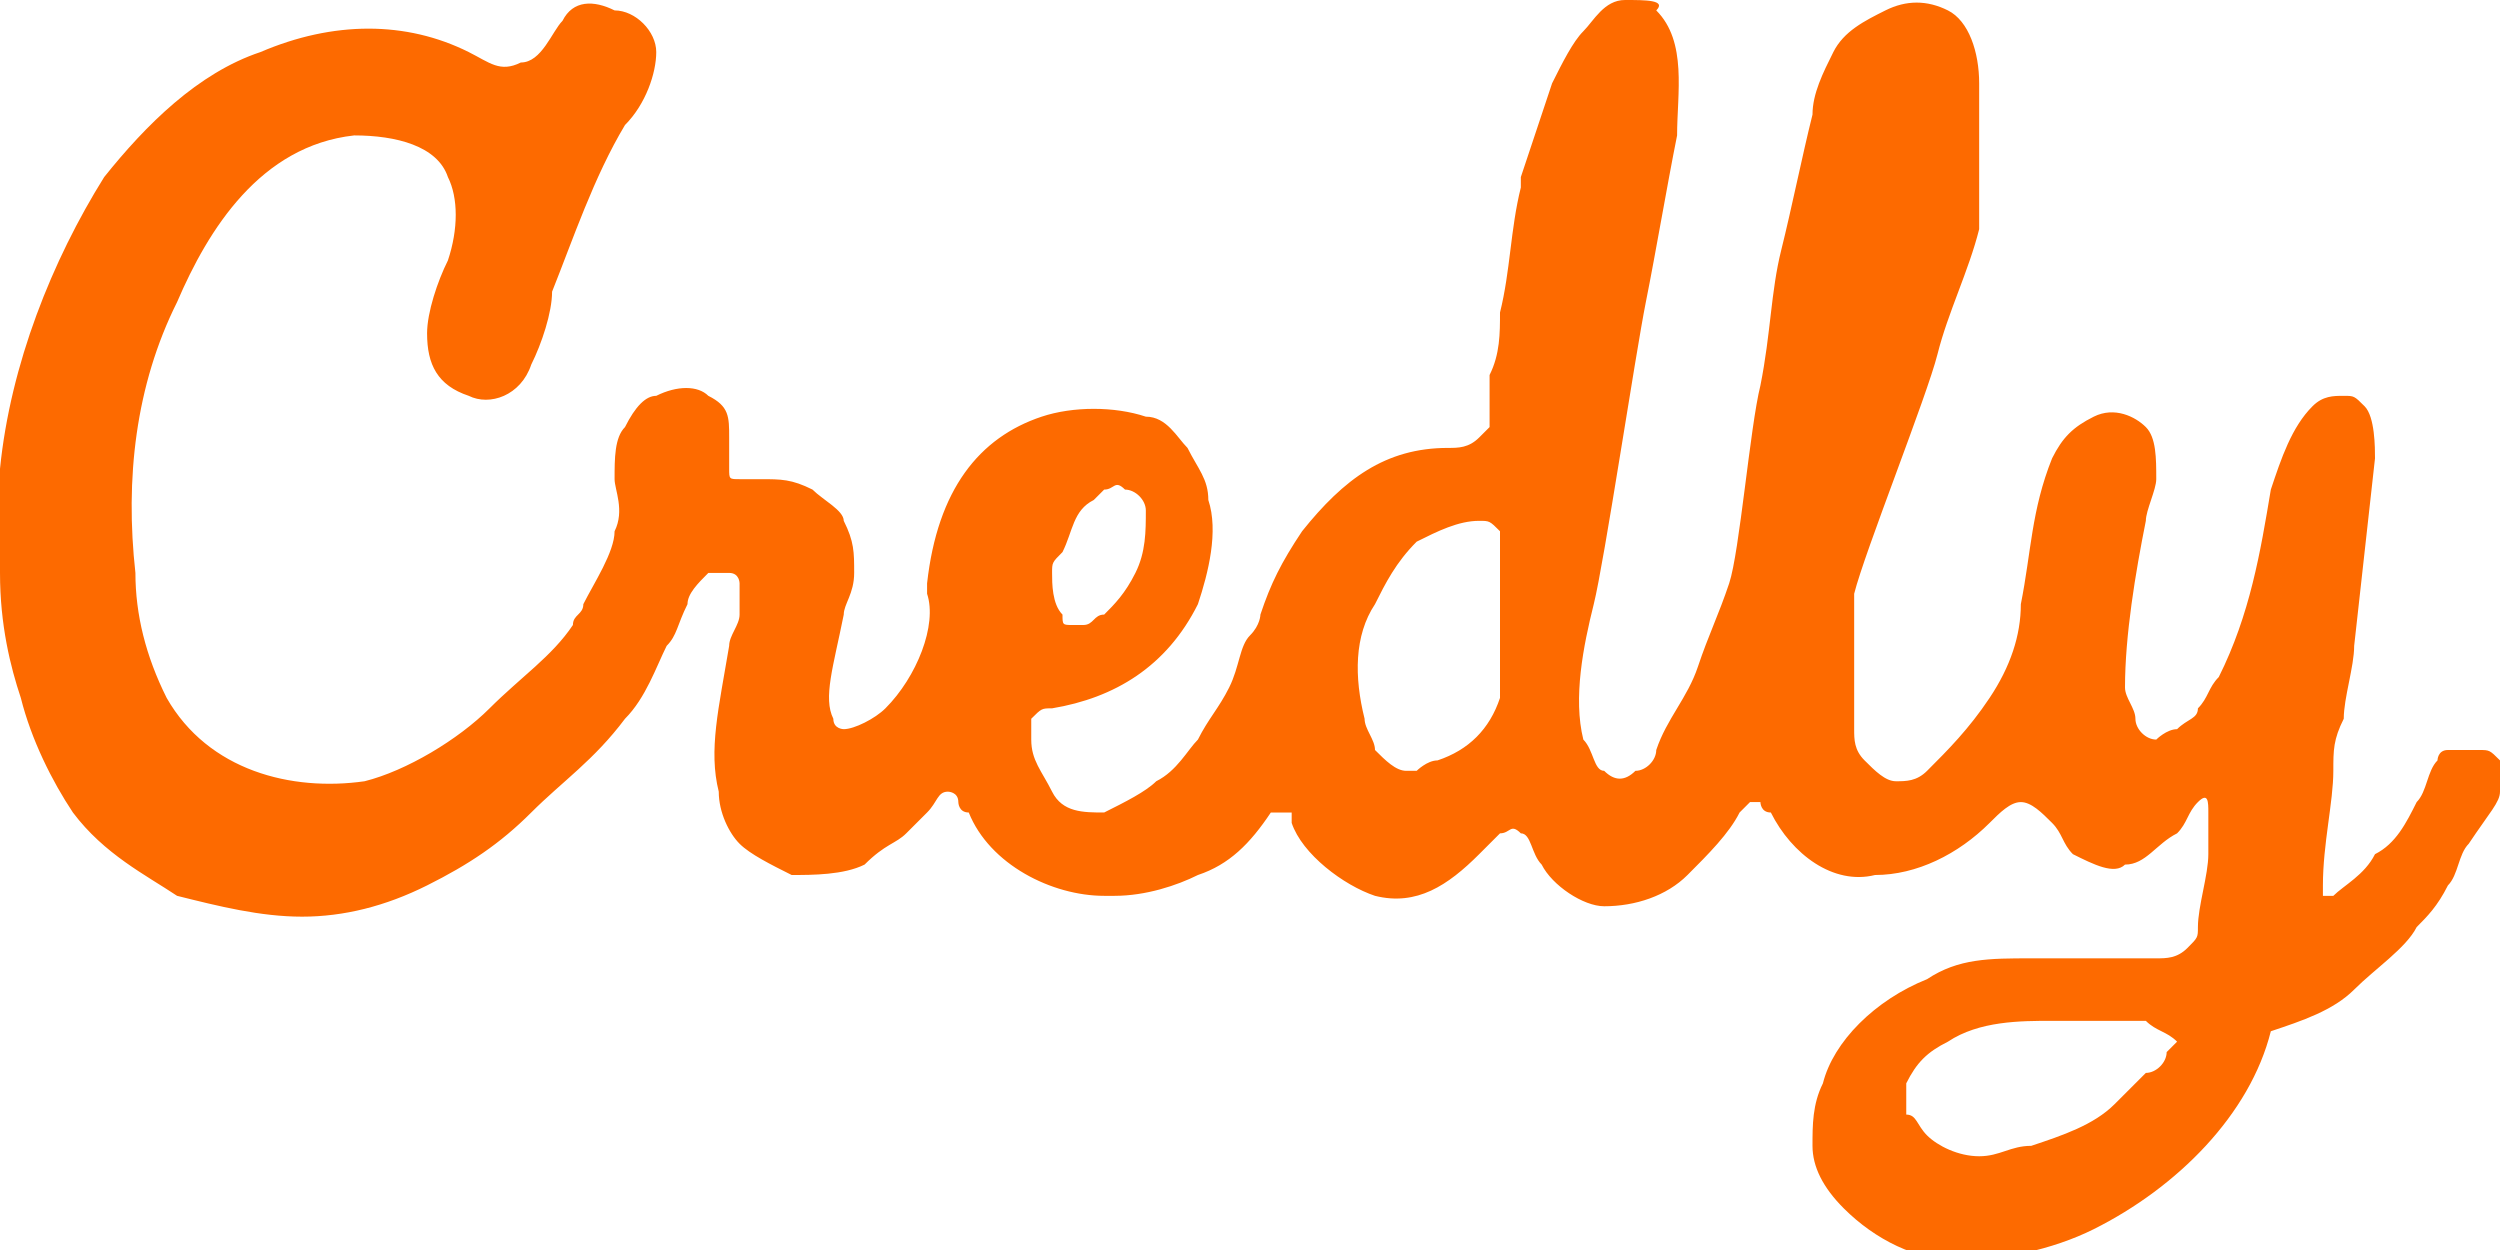 <?xml version="1.0" encoding="utf-8"?>
<!-- Generator: Adobe Illustrator 26.5.0, SVG Export Plug-In . SVG Version: 6.00 Build 0)  -->
<svg version="1.1" id="Layer_1" xmlns="http://www.w3.org/2000/svg" xmlns:xlink="http://www.w3.org/1999/xlink" x="0px" y="0px"
	 viewBox="0 0 24 12" style="enable-background:new 0 0 24 12;" xml:space="preserve">
<style type="text/css">
	.st0{fill:#FD6A00;}
</style>
<path class="st0" d="M23.8,7.2c0,0-0.1,0-0.1,0c-0.1,0-0.1,0-0.2,0c-0.1,0-0.1,0.1-0.1,0.1c-0.1,0.1-0.1,0.3-0.2,0.4
	c-0.1,0.2-0.2,0.4-0.4,0.5c-0.1,0.2-0.3,0.3-0.4,0.4c0,0-0.1,0-0.1,0c0,0,0-0.1,0-0.1c0-0.4,0.1-0.8,0.1-1.1c0-0.2,0-0.3,0.1-0.5
	c0-0.2,0.1-0.5,0.1-0.7l0.2-1.8c0-0.1,0-0.4-0.1-0.5c-0.1-0.1-0.1-0.1-0.2-0.1c-0.1,0-0.2,0-0.3,0.1c-0.2,0.2-0.3,0.5-0.4,0.8
	c-0.1,0.6-0.2,1.2-0.5,1.8c-0.1,0.1-0.1,0.2-0.2,0.3c0,0.1-0.1,0.1-0.2,0.2c-0.1,0-0.2,0.1-0.2,0.1c-0.1,0-0.2-0.1-0.2-0.2
	c0-0.1-0.1-0.2-0.1-0.3c0-0.5,0.1-1.1,0.2-1.6c0-0.1,0.1-0.3,0.1-0.4c0-0.2,0-0.4-0.1-0.5c-0.1-0.1-0.3-0.2-0.5-0.1
	c-0.2,0.1-0.3,0.2-0.4,0.4c-0.2,0.5-0.2,0.9-0.3,1.4c0,0.3-0.1,0.6-0.3,0.9c-0.2,0.3-0.4,0.5-0.6,0.7c-0.1,0.1-0.2,0.1-0.3,0.1
	c-0.1,0-0.2-0.1-0.3-0.2c-0.1-0.1-0.1-0.2-0.1-0.3c0-0.2,0-0.4,0-0.6c0-0.2,0-0.4,0-0.7c0.1-0.4,0.7-1.9,0.8-2.3
	c0.1-0.4,0.3-0.8,0.4-1.2C19,1.6,19,1.2,19,0.8c0-0.3-0.1-0.6-0.3-0.7c-0.2-0.1-0.4-0.1-0.6,0c-0.2,0.1-0.4,0.2-0.5,0.4
	c-0.1,0.2-0.2,0.4-0.2,0.6c-0.1,0.4-0.2,0.9-0.3,1.3c-0.1,0.4-0.1,0.8-0.2,1.3c-0.1,0.4-0.2,1.6-0.3,1.9c-0.1,0.3-0.2,0.5-0.3,0.8
	c-0.1,0.3-0.3,0.5-0.4,0.8c0,0.1-0.1,0.2-0.2,0.2c-0.1,0.1-0.2,0.1-0.3,0c-0.1,0-0.1-0.2-0.2-0.3c-0.1-0.4,0-0.9,0.1-1.3
	c0.1-0.4,0.4-2.4,0.5-2.9c0.1-0.5,0.2-1.1,0.3-1.6c0-0.4,0.1-0.9-0.2-1.2C16,0,15.8,0,15.6,0c-0.2,0-0.3,0.2-0.4,0.3
	c-0.1,0.1-0.2,0.3-0.3,0.5c-0.1,0.3-0.2,0.6-0.3,0.9l0,0.1c-0.1,0.4-0.1,0.8-0.2,1.2c0,0.2,0,0.4-0.1,0.6c0,0.1,0,0.2,0,0.3
	c0,0.1,0,0.2,0,0.2c0,0,0,0-0.1,0.1c-0.1,0.1-0.2,0.1-0.3,0.1c-0.6,0-1,0.3-1.4,0.8c-0.2,0.3-0.3,0.5-0.4,0.8c0,0,0,0.1-0.1,0.2
	c-0.1,0.1-0.1,0.3-0.2,0.5c-0.1,0.2-0.2,0.3-0.3,0.5c-0.1,0.1-0.2,0.3-0.4,0.4c-0.1,0.1-0.3,0.2-0.5,0.3c-0.2,0-0.4,0-0.5-0.2
	c-0.1-0.2-0.2-0.3-0.2-0.5c0-0.1,0-0.1,0-0.2c0.1-0.1,0.1-0.1,0.2-0.1c0.6-0.1,1.1-0.4,1.4-1c0.1-0.3,0.2-0.7,0.1-1
	c0-0.2-0.1-0.3-0.2-0.5c-0.1-0.1-0.2-0.3-0.4-0.3c-0.3-0.1-0.7-0.1-1,0c-0.6,0.2-1,0.7-1.1,1.6l0,0.1C9,6,8.8,6.5,8.5,6.8
	C8.4,6.9,8.2,7,8.1,7c0,0-0.1,0-0.1-0.1c-0.1-0.2,0-0.5,0.1-1c0-0.1,0.1-0.2,0.1-0.4c0-0.2,0-0.3-0.1-0.5C8.1,4.9,7.9,4.8,7.8,4.7
	C7.6,4.6,7.5,4.6,7.3,4.6h0c0,0-0.1,0-0.2,0C7,4.6,7,4.6,7,4.5c0-0.1,0-0.2,0-0.2c0,0,0,0,0-0.1C7,4,7,3.9,6.8,3.8
	c-0.1-0.1-0.3-0.1-0.5,0C6.2,3.8,6.1,3.9,6,4.1C5.9,4.2,5.9,4.4,5.9,4.6c0,0.1,0.1,0.3,0,0.5C5.9,5.3,5.7,5.6,5.6,5.8
	c0,0.1-0.1,0.1-0.1,0.2C5.3,6.3,5,6.5,4.7,6.8C4.4,7.1,3.9,7.4,3.5,7.5C2.8,7.6,2,7.4,1.6,6.7C1.4,6.3,1.3,5.9,1.3,5.5
	C1.2,4.6,1.3,3.7,1.7,2.9C2,2.2,2.5,1.4,3.4,1.3c0.4,0,0.8,0.1,0.9,0.4c0.1,0.2,0.1,0.5,0,0.8C4.2,2.7,4.1,3,4.1,3.2
	c0,0.3,0.1,0.5,0.4,0.6C4.7,3.9,5,3.8,5.1,3.5c0.1-0.2,0.2-0.5,0.2-0.7C5.5,2.3,5.7,1.7,6,1.2C6.2,1,6.3,0.7,6.3,0.5
	c0-0.2-0.2-0.4-0.4-0.4C5.7,0,5.5,0,5.4,0.2C5.3,0.3,5.2,0.6,5,0.6C4.8,0.7,4.7,0.6,4.5,0.5c-0.6-0.3-1.3-0.3-2,0
	C1.9,0.7,1.4,1.2,1,1.7C0.5,2.5,0.1,3.5,0,4.5c0,0.3,0,0.7,0,1c0,0.5,0.1,0.9,0.2,1.2c0.1,0.4,0.3,0.8,0.5,1.1
	C1,8.2,1.4,8.4,1.7,8.6c0.4,0.1,0.8,0.2,1.2,0.2c0.4,0,0.8-0.1,1.2-0.3c0.4-0.2,0.7-0.4,1-0.7C5.4,7.5,5.7,7.3,6,6.9
	c0.2-0.2,0.3-0.5,0.4-0.7C6.5,6.1,6.5,6,6.6,5.8c0-0.1,0.1-0.2,0.2-0.3c0.1,0,0.2,0,0.2,0c0.1,0,0.1,0.1,0.1,0.1c0,0.1,0,0.2,0,0.3
	v0c0,0.1-0.1,0.2-0.1,0.3C6.9,6.8,6.8,7.2,6.9,7.6c0,0.2,0.1,0.4,0.2,0.5c0.1,0.1,0.3,0.2,0.5,0.3c0.2,0,0.5,0,0.7-0.1
	C8.5,8.1,8.6,8.1,8.7,8c0.1-0.1,0.1-0.1,0.2-0.2C9,7.7,9,7.6,9.1,7.6c0,0,0.1,0,0.1,0.1c0,0,0,0.1,0.1,0.1c0.2,0.5,0.8,0.8,1.3,0.8
	h0.1c0.3,0,0.6-0.1,0.8-0.2c0.3-0.1,0.5-0.3,0.7-0.6c0,0,0,0,0.1,0c0,0,0.1,0,0.1,0c0,0,0,0.1,0,0.1c0.1,0.3,0.5,0.6,0.8,0.7
	c0.4,0.1,0.7-0.1,1-0.4c0.1-0.1,0.1-0.1,0.2-0.2c0.1,0,0.1-0.1,0.2,0c0.1,0,0.1,0.2,0.2,0.3c0.1,0.2,0.4,0.4,0.6,0.4
	c0.3,0,0.6-0.1,0.8-0.3c0.2-0.2,0.4-0.4,0.5-0.6c0,0,0.1-0.1,0.1-0.1c0,0,0.1,0,0.1,0c0,0,0,0.1,0.1,0.1c0.2,0.4,0.6,0.7,1,0.6
	c0.4,0,0.8-0.2,1.1-0.5c0.1-0.1,0.2-0.2,0.3-0.2c0.1,0,0.2,0.1,0.3,0.2c0.1,0.1,0.1,0.2,0.2,0.3c0.2,0.1,0.4,0.2,0.5,0.1
	c0.2,0,0.3-0.2,0.5-0.3C21,7.9,21,7.8,21.1,7.7c0.1-0.1,0.1,0,0.1,0.1c0,0.1,0,0.2,0,0.4c0,0.2-0.1,0.5-0.1,0.7c0,0.1,0,0.1-0.1,0.2
	c-0.1,0.1-0.2,0.1-0.3,0.1c-0.1,0-0.2,0-0.3,0l-0.1,0c-0.2,0-0.4,0-0.6,0h-0.2c-0.4,0-0.7,0-1,0.2c-0.5,0.2-0.9,0.6-1,1
	c-0.1,0.2-0.1,0.4-0.1,0.6c0,0.2,0.1,0.4,0.3,0.6c0.3,0.3,0.7,0.5,1.1,0.5c0.4,0,0.9-0.1,1.3-0.3c0.8-0.4,1.5-1.1,1.7-1.9
	c0,0,0,0,0,0c0.3-0.1,0.6-0.2,0.8-0.4c0.2-0.2,0.5-0.4,0.6-0.6c0.1-0.1,0.2-0.2,0.3-0.4c0.1-0.1,0.1-0.3,0.2-0.4
	C23.9,7.8,24,7.7,24,7.6c0-0.1,0-0.2,0-0.3C23.9,7.2,23.9,7.2,23.8,7.2 M10.1,5.5c0-0.1,0-0.1,0.1-0.2c0.1-0.2,0.1-0.4,0.3-0.5
	c0,0,0.1-0.1,0.1-0.1c0.1,0,0.1-0.1,0.2,0c0.1,0,0.2,0.1,0.2,0.2c0,0.2,0,0.4-0.1,0.6c-0.1,0.2-0.2,0.3-0.3,0.4
	c-0.1,0-0.1,0.1-0.2,0.1c0,0-0.1,0-0.1,0h0c-0.1,0-0.1,0-0.1-0.1C10.1,5.8,10.1,5.6,10.1,5.5 M14.4,5.3c0,0.1,0,0.1,0,0.2
	c0,0.3,0,0.5,0,0.8c0,0.2,0,0.3,0,0.4c-0.1,0.3-0.3,0.5-0.6,0.6c-0.1,0-0.2,0.1-0.2,0.1c0,0,0,0-0.1,0c-0.1,0-0.2-0.1-0.3-0.2
	c0-0.1-0.1-0.2-0.1-0.3c-0.1-0.4-0.1-0.8,0.1-1.1c0.1-0.2,0.2-0.4,0.4-0.6c0.2-0.1,0.4-0.2,0.6-0.2c0.1,0,0.1,0,0.2,0.1
	C14.4,5.2,14.4,5.2,14.4,5.3C14.4,5.3,14.4,5.3,14.4,5.3 M20.9,10c0,0-0.1,0.1-0.1,0.1c0,0.1-0.1,0.2-0.2,0.2
	c-0.1,0.1-0.2,0.2-0.3,0.3c-0.2,0.2-0.5,0.3-0.8,0.4c-0.2,0-0.3,0.1-0.5,0.1h0c-0.2,0-0.4-0.1-0.5-0.2c-0.1-0.1-0.1-0.2-0.2-0.2
	c0-0.1,0-0.2,0-0.3c0.1-0.2,0.2-0.3,0.4-0.4c0.3-0.2,0.7-0.2,1-0.2c0.1,0,0.3,0,0.4,0c0.1,0,0.2,0,0.3,0c0.1,0,0.1,0,0.2,0
	C20.7,9.9,20.8,9.9,20.9,10C20.9,9.9,20.9,10,20.9,10"/>
</svg>
